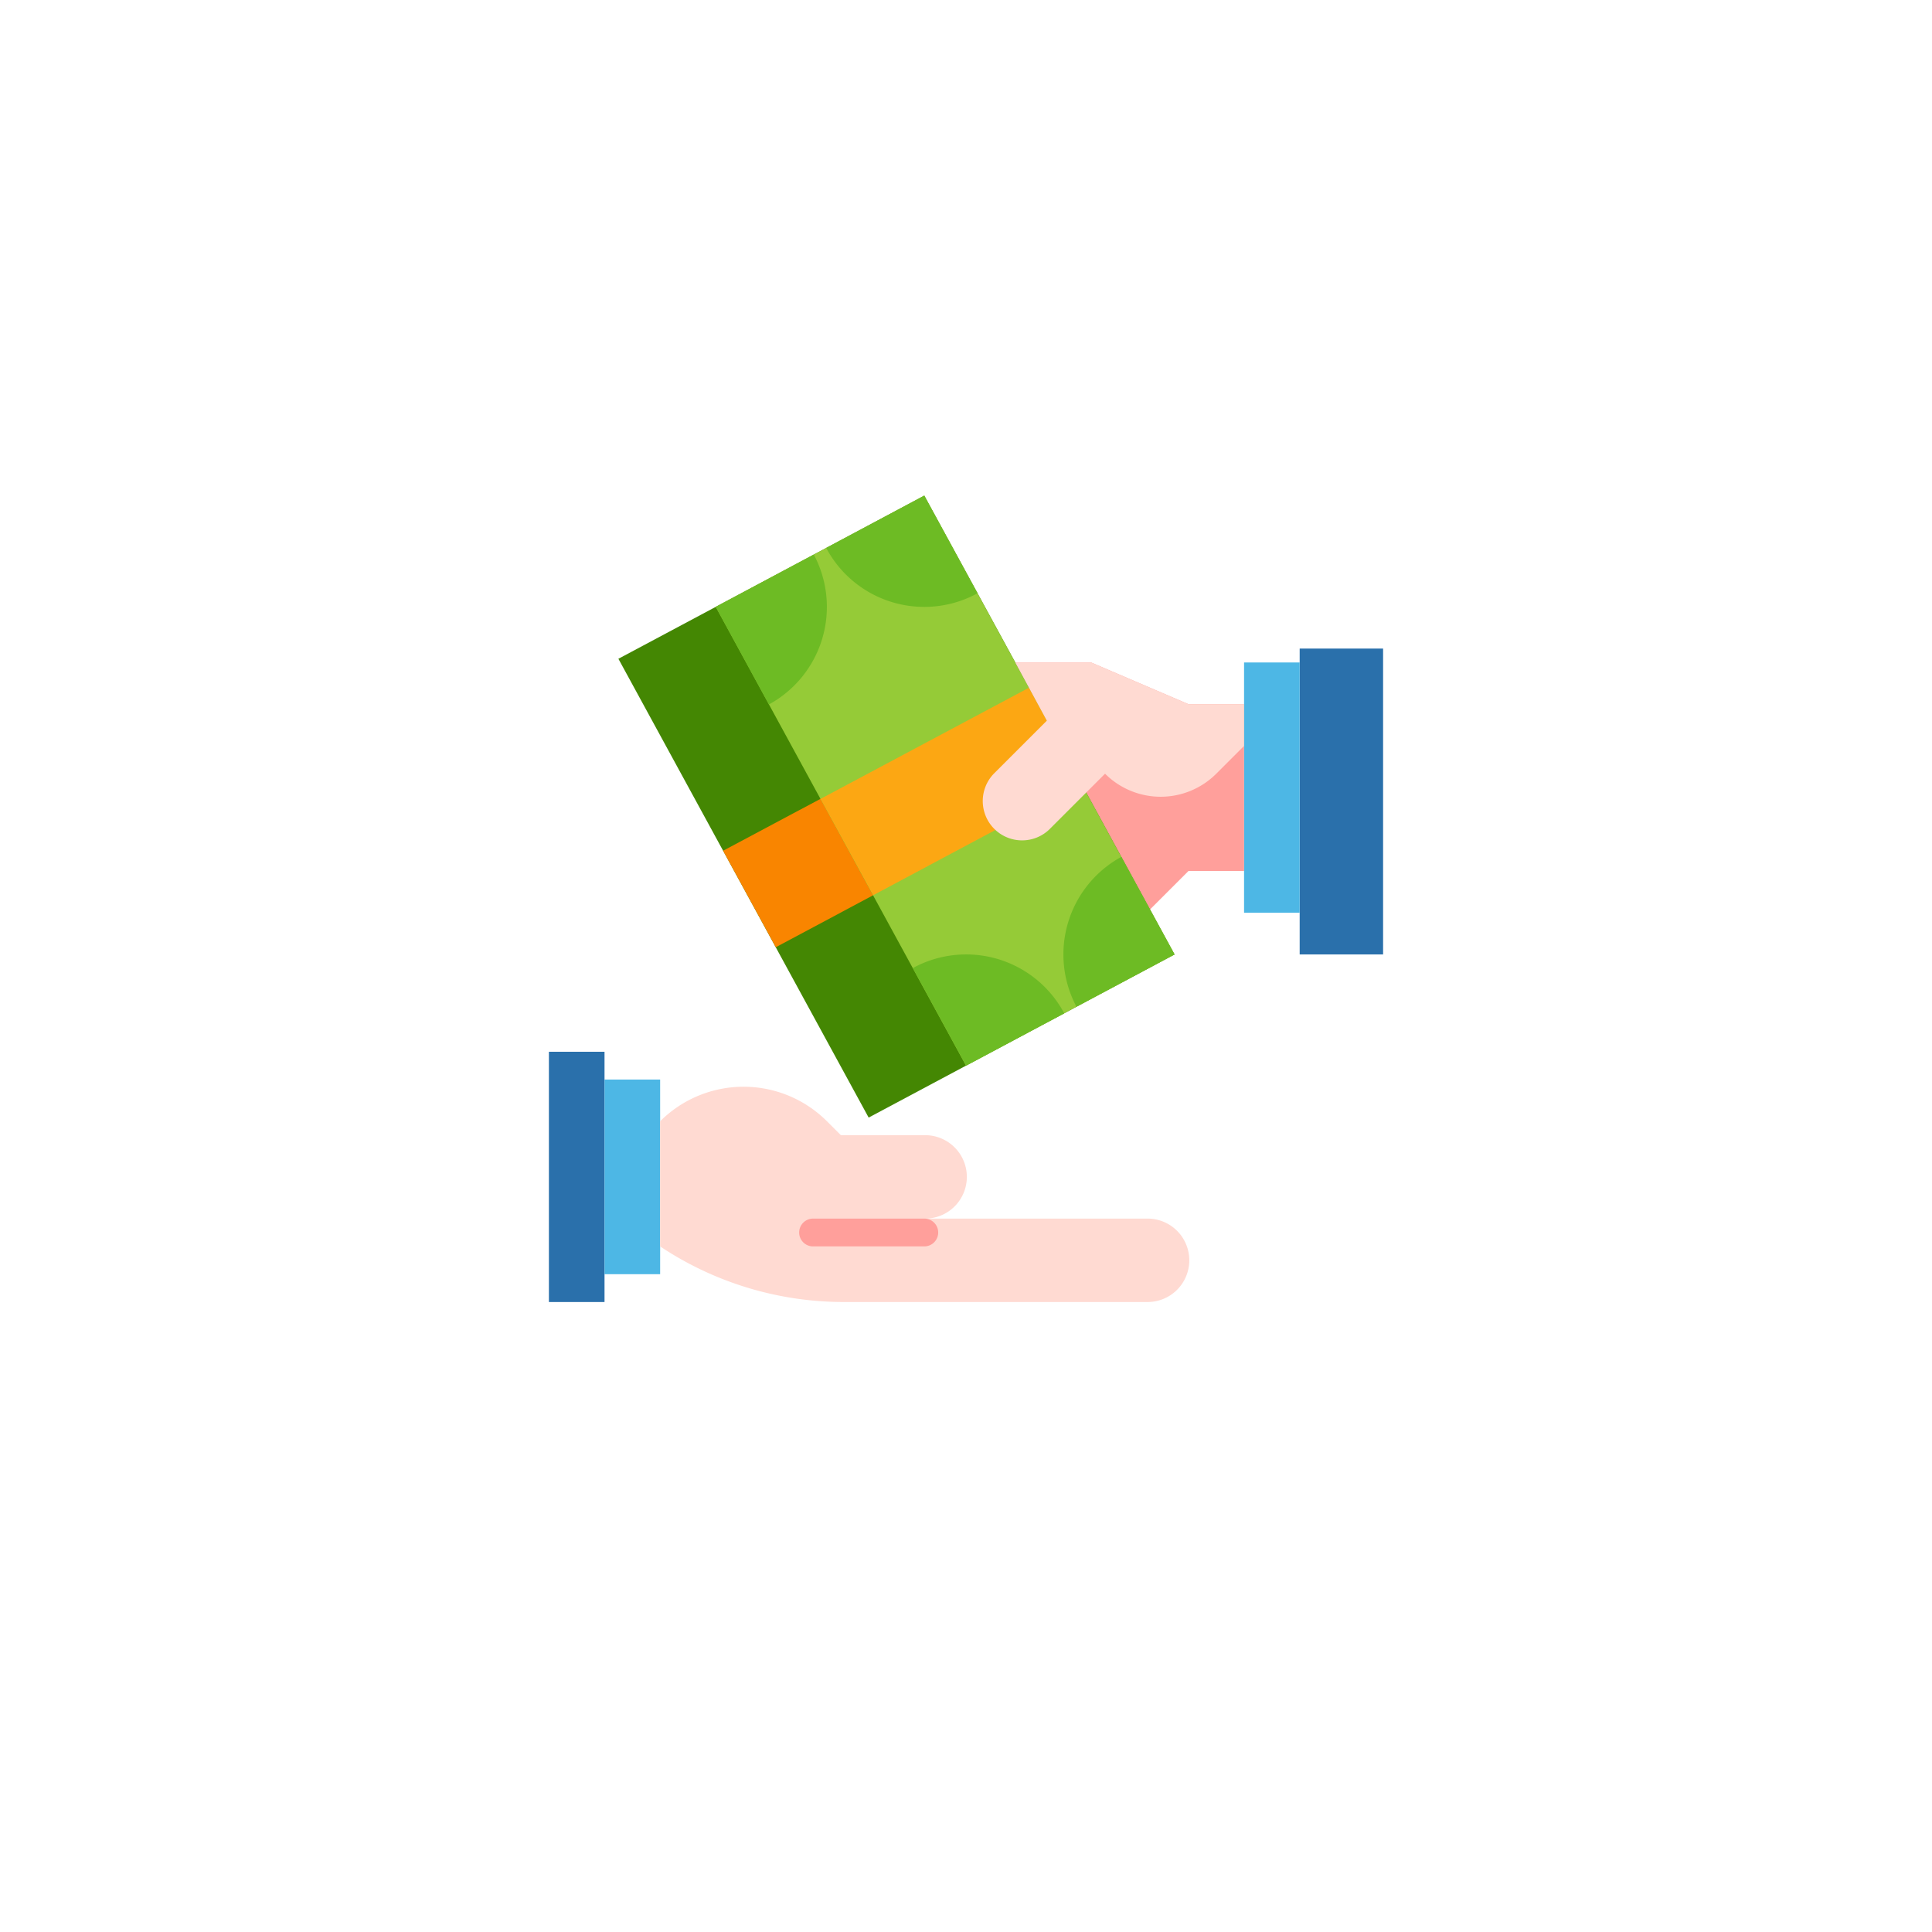 <svg xmlns="http://www.w3.org/2000/svg" xmlns:xlink="http://www.w3.org/1999/xlink" width="114.254" height="114.252" viewBox="0 0 114.254 114.252">
  <defs>
    <filter id="Trazado_873160" x="0" y="0" width="114.254" height="114.252" filterUnits="userSpaceOnUse">
      <feOffset dy="3" input="SourceAlpha"/>
      <feGaussianBlur stdDeviation="3" result="blur"/>
      <feFlood flood-opacity="0.161"/>
      <feComposite operator="in" in2="blur"/>
      <feComposite in="SourceGraphic"/>
    </filter>
  </defs>
  <g id="Grupo_1099304" data-name="Grupo 1099304" transform="translate(18141.307 12534.848)">
    <g transform="matrix(1, 0, 0, 1, -18141.31, -12534.85)" filter="url(#Trazado_873160)">
      <path id="Trazado_873160-2" data-name="Trazado 873160" d="M331.013,143.221A48.127,48.127,0,1,1,282.887,95.1,48.127,48.127,0,0,1,331.013,143.221Z" transform="translate(-225.76 -89.1)" fill="#fff"/>
    </g>
    <g id="pay" transform="translate(-18108.846 -12505.537)">
      <path id="Trazado_873250" data-name="Trazado 873250" d="M448,112h4.933v18.088H448Z" transform="translate(-403.601 -102.956)" fill="#2a70ab"/>
      <path id="Trazado_873251" data-name="Trazado 873251" d="M416,120h3.289v14.8H416Z" transform="translate(-374.89 -110.134)" fill="#4db7e5"/>
      <path id="Trazado_873252" data-name="Trazado 873252" d="M286.8,122.467h-3.289L277.755,120H272v14.8h9.044l2.467-2.467H286.8Z" transform="translate(-245.69 -110.134)" fill="#ff9f9b"/>
      <path id="Trazado_873253" data-name="Trazado 873253" d="M74.09,24,56,33.647,70.8,60.78,88.89,51.133Z" transform="translate(-51.891 -24)" fill="#448703"/>
      <path id="Trazado_873254" data-name="Trazado 873254" d="M125.108,204.162l-5.752,3.071-3.116-5.706L122,198.457Z" transform="translate(-105.938 -180.527)" fill="#f98500"/>
      <path id="Trazado_873255" data-name="Trazado 873255" d="M124.333,24,112,30.578,126.8,57.71l12.333-6.578Z" transform="translate(-102.134 -24)" fill="#95cb37"/>
      <g id="Grupo_1099082" data-name="Grupo 1099082" transform="translate(9.866 0)">
        <path id="Trazado_873256" data-name="Trazado 873256" d="M117.8,57.92a6.572,6.572,0,0,1-2.656,8.863L112,61.011Z" transform="translate(-112 -54.434)" fill="#6dbb24"/>
        <path id="Trazado_873257" data-name="Trazado 873257" d="M181.325,30.578a6.555,6.555,0,0,1-5.8-3.486l5.8-3.091,3.149,5.772a6.54,6.54,0,0,1-3.149.806Z" transform="translate(-168.992 -24)" fill="#6dbb24"/>
        <path id="Trazado_873258" data-name="Trazado 873258" d="M234.314,291.486l-5.8,3.091-3.149-5.772a6.57,6.57,0,0,1,8.954,2.68Z" transform="translate(-213.709 -260.867)" fill="#6dbb24"/>
        <path id="Trazado_873259" data-name="Trazado 873259" d="M318.567,237.612l-5.8,3.091a6.572,6.572,0,0,1,2.656-8.863Z" transform="translate(-291.434 -210.479)" fill="#6dbb24"/>
      </g>
      <path id="Trazado_873260" data-name="Trazado 873260" d="M187.689,140.178l-12.328,6.582-3.112-5.7,12.332-6.575Z" transform="translate(-156.191 -123.125)" fill="#fca713"/>
      <path id="Trazado_873261" data-name="Trazado 873261" d="M266.054,126.578a2.326,2.326,0,0,0,3.289,3.289l3.289-3.289a4.651,4.651,0,0,0,6.578,0l1.644-1.644v-2.467h-3.289L271.809,120h-4.485l1.865,3.442Z" transform="translate(-239.743 -110.134)" fill="#ffdad2"/>
      <path id="Trazado_873262" data-name="Trazado 873262" d="M16,344h3.289v14.8H16Z" transform="translate(-16 -311.112)" fill="#2a70ab"/>
      <path id="Trazado_873263" data-name="Trazado 873263" d="M48,360h3.289v11.511H48Z" transform="translate(-44.711 -325.468)" fill="#4db7e5"/>
      <path id="Trazado_873264" data-name="Trazado 873264" d="M89.866,366.161l.822.822h4.933a2.467,2.467,0,1,1,0,4.933h13.155a2.467,2.467,0,1,1,0,4.933H90.862A19.582,19.582,0,0,1,80,373.561v-7.4a6.977,6.977,0,0,1,9.866,0Z" transform="translate(-73.422 -329.162)" fill="#ffdad2"/>
      <path id="Trazado_873265" data-name="Trazado 873265" d="M160,440.822a.822.822,0,0,0,.822.822H167.4a.822.822,0,0,0,0-1.644h-6.578a.822.822,0,0,0-.822.822Z" transform="translate(-145.2 -397.246)" fill="#ff9f9b"/>
    </g>
  </g>
</svg>
